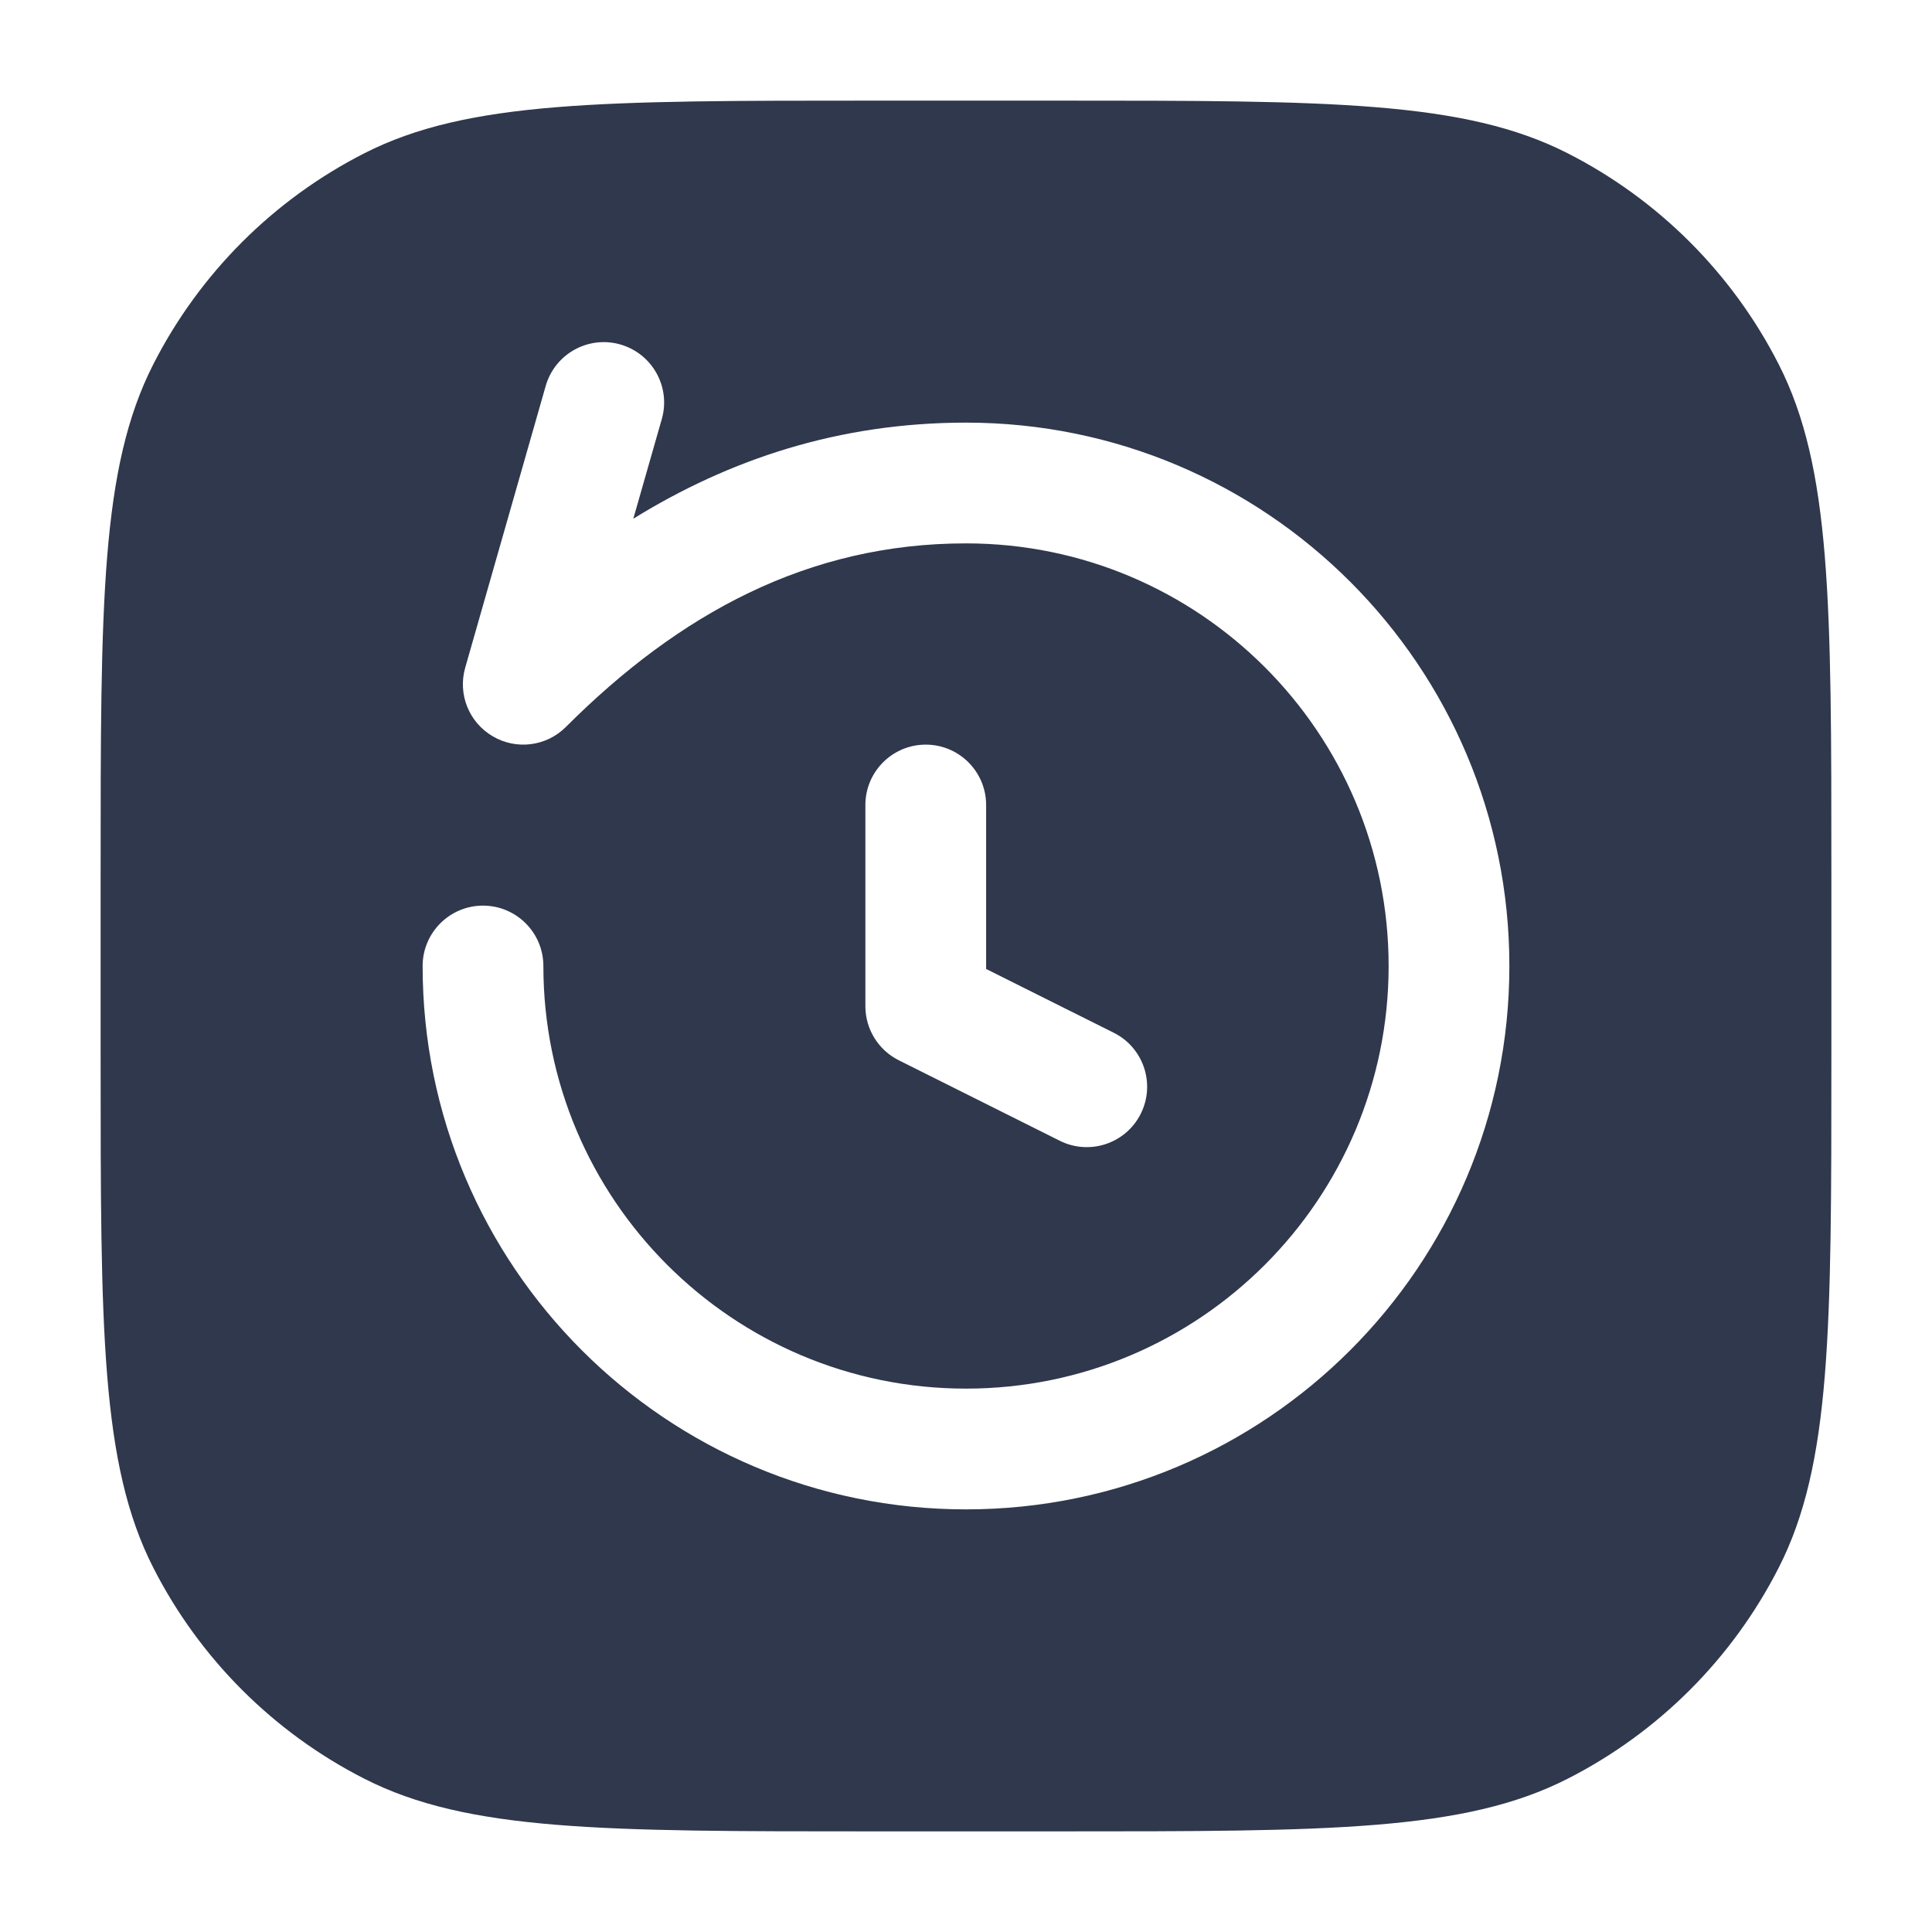 <svg width="24" height="24" viewBox="0 0 24 24" fill="none" xmlns="http://www.w3.org/2000/svg">
<path fill-rule="evenodd" clip-rule="evenodd" d="M4.526 1.904C5.81 1.25 7.49 1.25 10.85 1.25H13.15C16.51 1.25 18.191 1.25 19.474 1.904C20.603 2.479 21.521 3.397 22.096 4.526C22.75 5.81 22.75 7.49 22.75 10.85V13.15C22.75 16.51 22.75 18.191 22.096 19.474C21.521 20.603 20.603 21.521 19.474 22.096C18.191 22.75 16.51 22.75 13.15 22.75H10.85C7.49 22.75 5.81 22.75 4.526 22.096C3.397 21.521 2.479 20.603 1.904 19.474C1.25 18.191 1.25 16.51 1.25 13.15V10.85C1.25 7.49 1.25 5.81 1.904 4.526C2.479 3.397 3.397 2.479 4.526 1.904ZM8.221 5.206C8.335 4.808 8.104 4.393 7.706 4.279C7.308 4.165 6.893 4.396 6.779 4.794L5.779 8.294C5.685 8.623 5.825 8.973 6.12 9.146C6.414 9.32 6.789 9.272 7.03 9.03C8.435 7.626 10.034 6.75 12 6.75C14.899 6.75 17.25 9.101 17.25 12C17.25 14.899 14.899 17.25 12 17.25C9.101 17.25 6.75 14.899 6.75 12C6.75 11.586 6.414 11.25 6 11.25C5.586 11.25 5.25 11.586 5.25 12C5.25 15.728 8.272 18.75 12 18.75C15.728 18.75 18.75 15.728 18.75 12C18.75 8.272 15.728 5.25 12 5.25C10.427 5.25 9.063 5.704 7.867 6.444L8.221 5.206ZM12.25 10C12.25 9.586 11.914 9.25 11.5 9.25C11.086 9.25 10.75 9.586 10.75 10V12.5C10.75 12.784 10.911 13.044 11.165 13.171L13.165 14.171C13.535 14.356 13.986 14.206 14.171 13.835C14.356 13.465 14.206 13.014 13.835 12.829L12.25 12.037V10Z" fill="#2F384C"/>
</svg>
